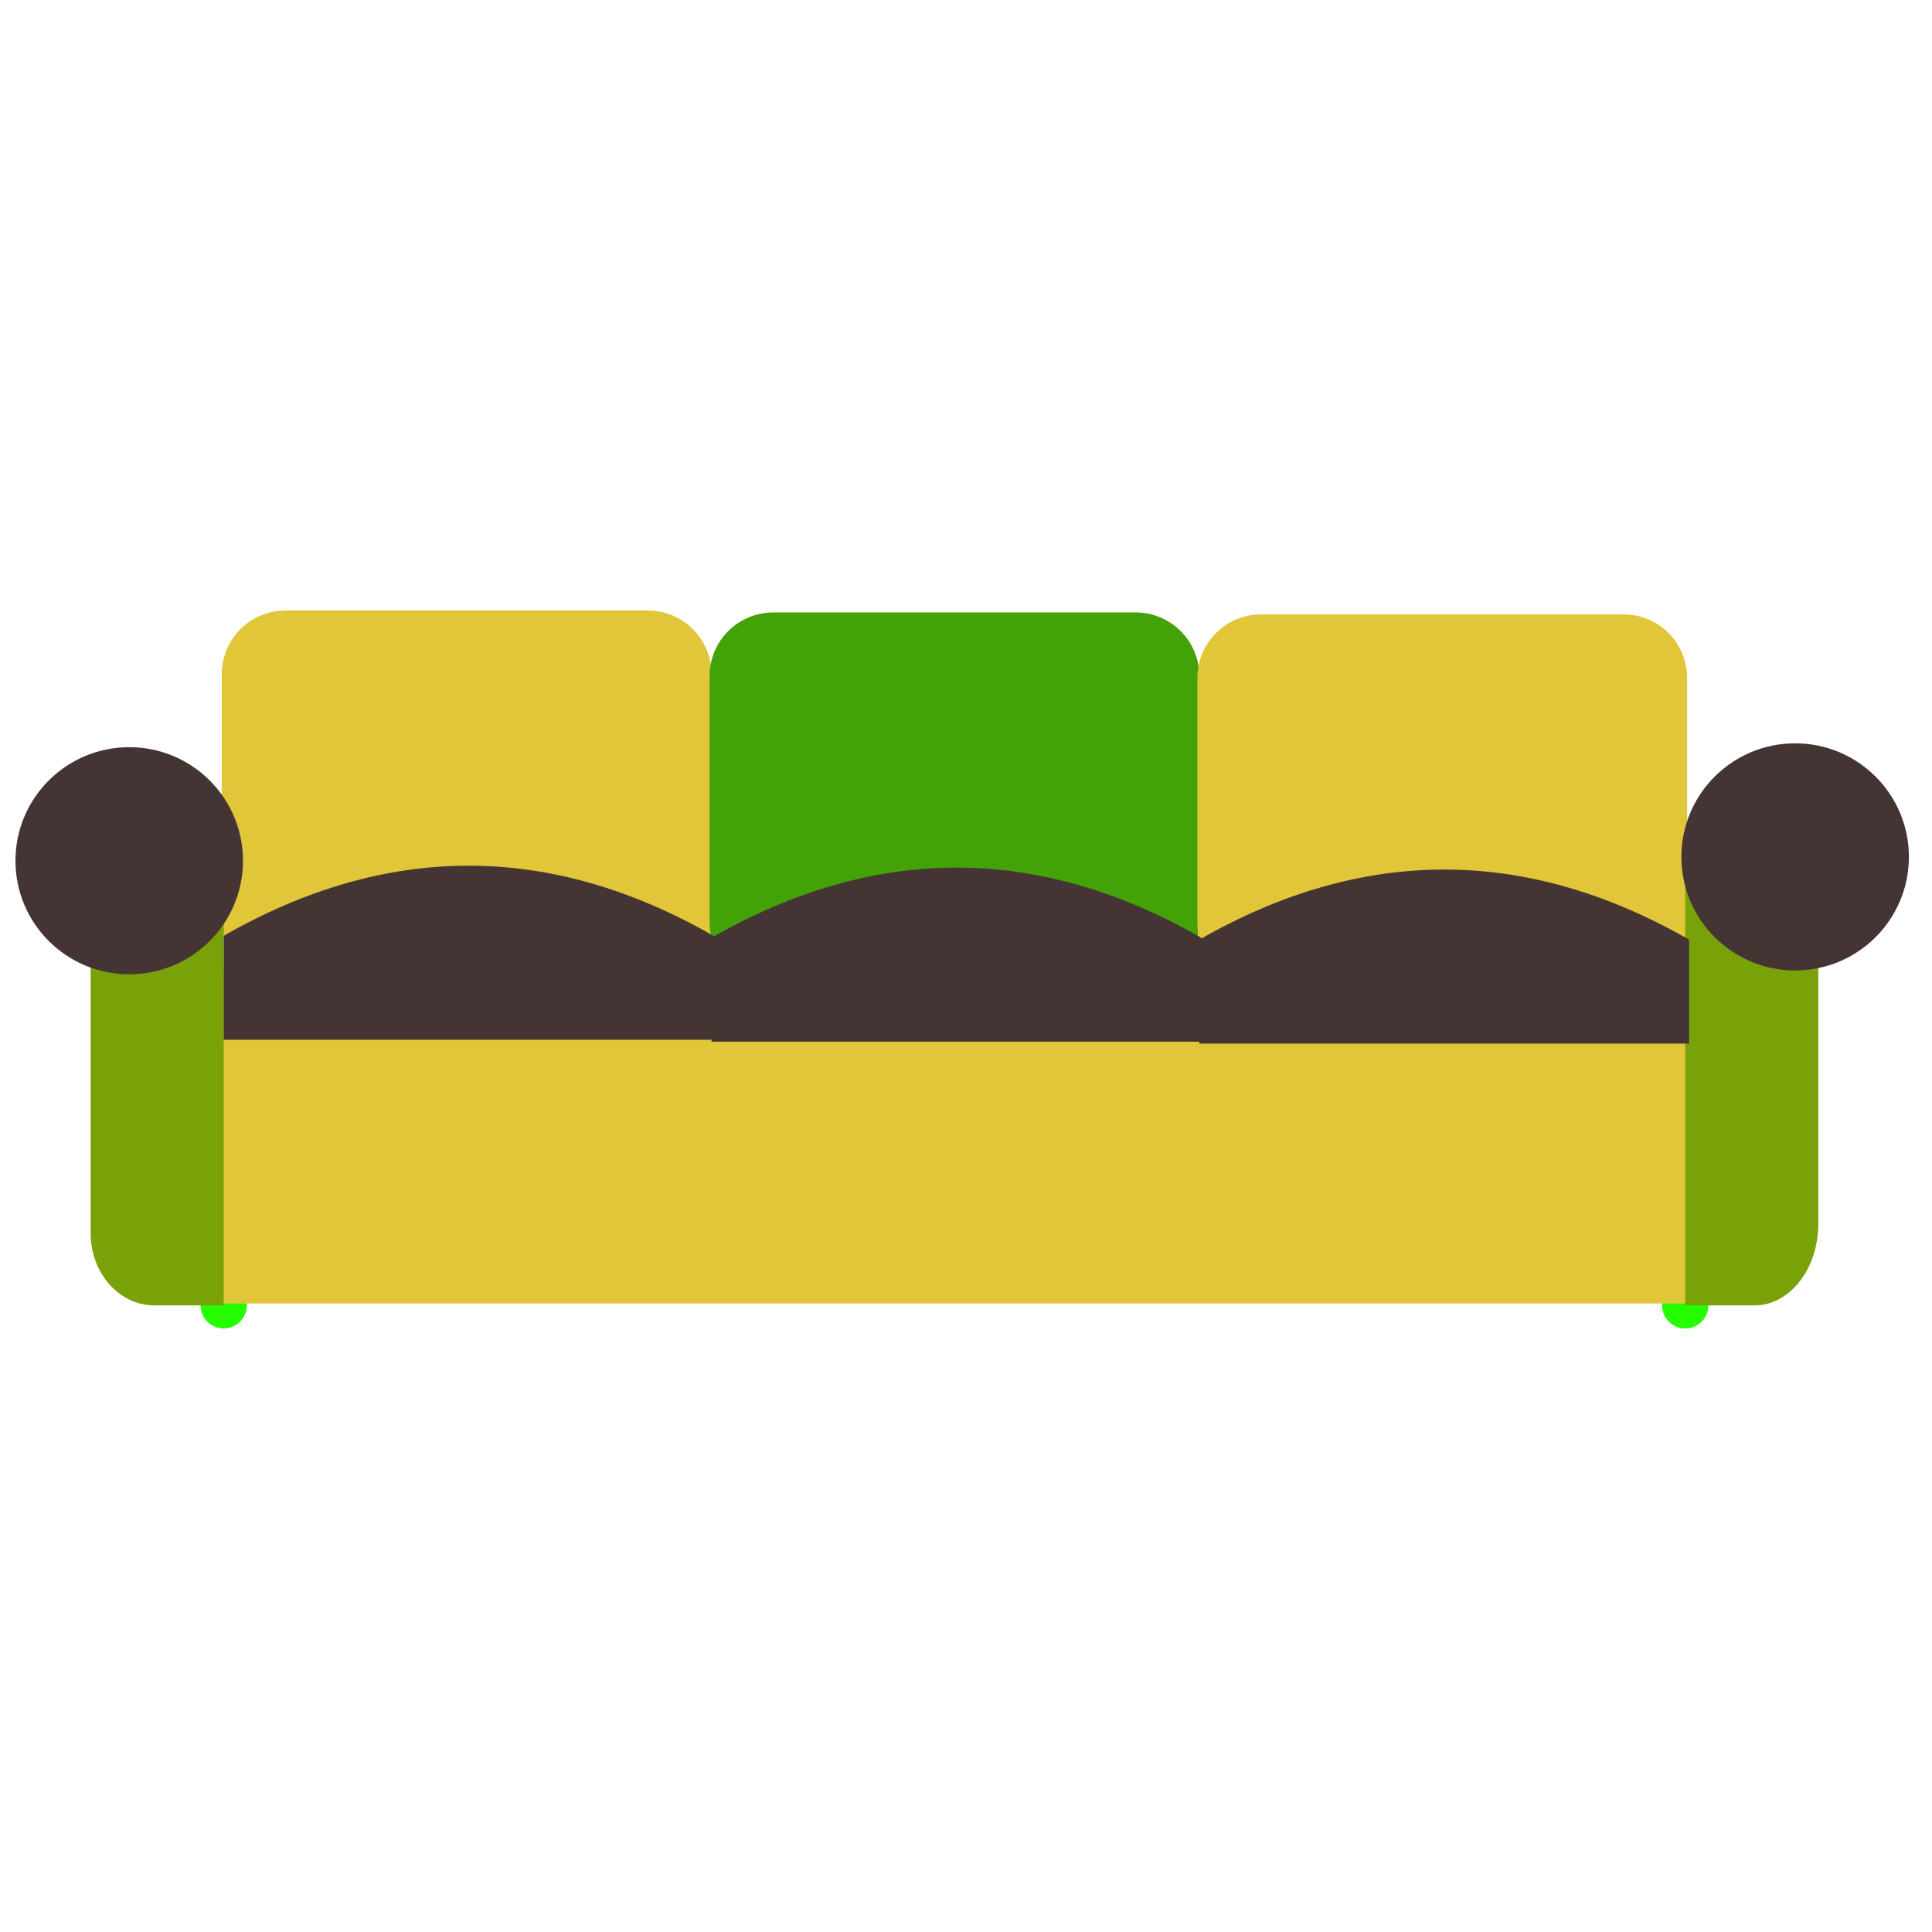 <svg width="250" height="250" viewBox="0 0 250 250" fill="none" xmlns="http://www.w3.org/2000/svg">
<path d="M28.946 171.904C30.6 171.904 31.94 170.566 31.94 168.915C31.94 167.264 30.6 165.926 28.946 165.926C27.293 165.926 25.952 167.264 25.952 168.915C25.952 170.566 27.293 171.904 28.946 171.904Z" fill="#24FE00"/>
<path d="M218.069 171.904C219.722 171.904 221.063 170.566 221.063 168.915C221.063 167.264 219.722 165.926 218.069 165.926C216.415 165.926 215.075 167.264 215.075 168.915C215.075 170.566 216.415 171.904 218.069 171.904Z" fill="#24FE00"/>
<path d="M83.836 127.32H36.93C34.747 127.318 32.654 126.451 31.111 124.91C29.567 123.369 28.699 121.28 28.696 119.101V87.219C28.699 85.04 29.567 82.951 31.111 81.41C32.654 79.869 34.747 79.002 36.93 79H83.836C86.019 79.002 88.112 79.869 89.656 81.41C91.199 82.951 92.067 85.04 92.07 87.219V119.101C92.067 121.28 91.199 123.369 89.655 124.91C88.112 126.451 86.019 127.318 83.836 127.32V127.32Z" fill="#E1C639"/>
<path d="M146.96 127.569H100.053C97.871 127.567 95.778 126.7 94.234 125.159C92.691 123.618 91.822 121.529 91.82 119.35V87.469C91.822 85.289 92.691 83.2 94.234 81.659C95.778 80.118 97.871 79.251 100.053 79.249H146.96C149.143 79.251 151.235 80.118 152.779 81.659C154.323 83.2 155.191 85.289 155.193 87.469V119.35C155.191 121.529 154.323 123.618 152.779 125.159C151.235 126.7 149.143 127.567 146.96 127.569V127.569Z" fill="#42A208"/>
<path d="M210.084 127.818H163.177C160.994 127.816 158.902 126.949 157.358 125.408C155.815 123.867 154.946 121.778 154.944 119.599V87.718C154.946 85.538 155.815 83.449 157.358 81.908C158.902 80.367 160.994 79.501 163.177 79.498H210.084C212.267 79.501 214.359 80.367 215.903 81.908C217.447 83.449 218.315 85.538 218.317 87.718V119.599C218.315 121.778 217.447 123.867 215.903 125.408C214.359 126.949 212.267 127.816 210.084 127.818V127.818Z" fill="#E1C639"/>
<path d="M228.048 125.577H21.461V168.666H228.048V125.577Z" fill="#E1C639"/>
<path d="M28.946 168.916H19.964C15.424 168.916 11.73 164.729 11.73 159.583V114.618H28.946V168.916Z" fill="#79A108"/>
<path d="M227.05 168.915H218.068V107.643H235.284V158.384C235.284 164.191 231.59 168.915 227.05 168.915Z" fill="#79A108"/>
<path d="M92.32 134.544H28.946V121.094C50.071 108.997 71.195 108.997 92.32 121.094V134.544Z" fill="#453434"/>
<path d="M155.443 134.793H92.069V121.343C113.194 109.246 134.318 109.246 155.443 121.343V134.793Z" fill="#453434"/>
<path d="M218.567 135.042H155.194V121.592C176.318 109.495 197.443 109.495 218.567 121.592V135.042Z" fill="#453434"/>
<path d="M16.721 126.075C24.851 126.075 31.441 119.495 31.441 111.379C31.441 103.263 24.851 96.684 16.721 96.684C8.591 96.684 2 103.263 2 111.379C2 119.495 8.591 126.075 16.721 126.075Z" fill="#453434"/>
<path d="M232.29 125.577C240.42 125.577 247.011 118.997 247.011 110.881C247.011 102.765 240.42 96.186 232.29 96.186C224.16 96.186 217.57 102.765 217.57 110.881C217.57 118.997 224.16 125.577 232.29 125.577Z" fill="#453434"/>
</svg>
